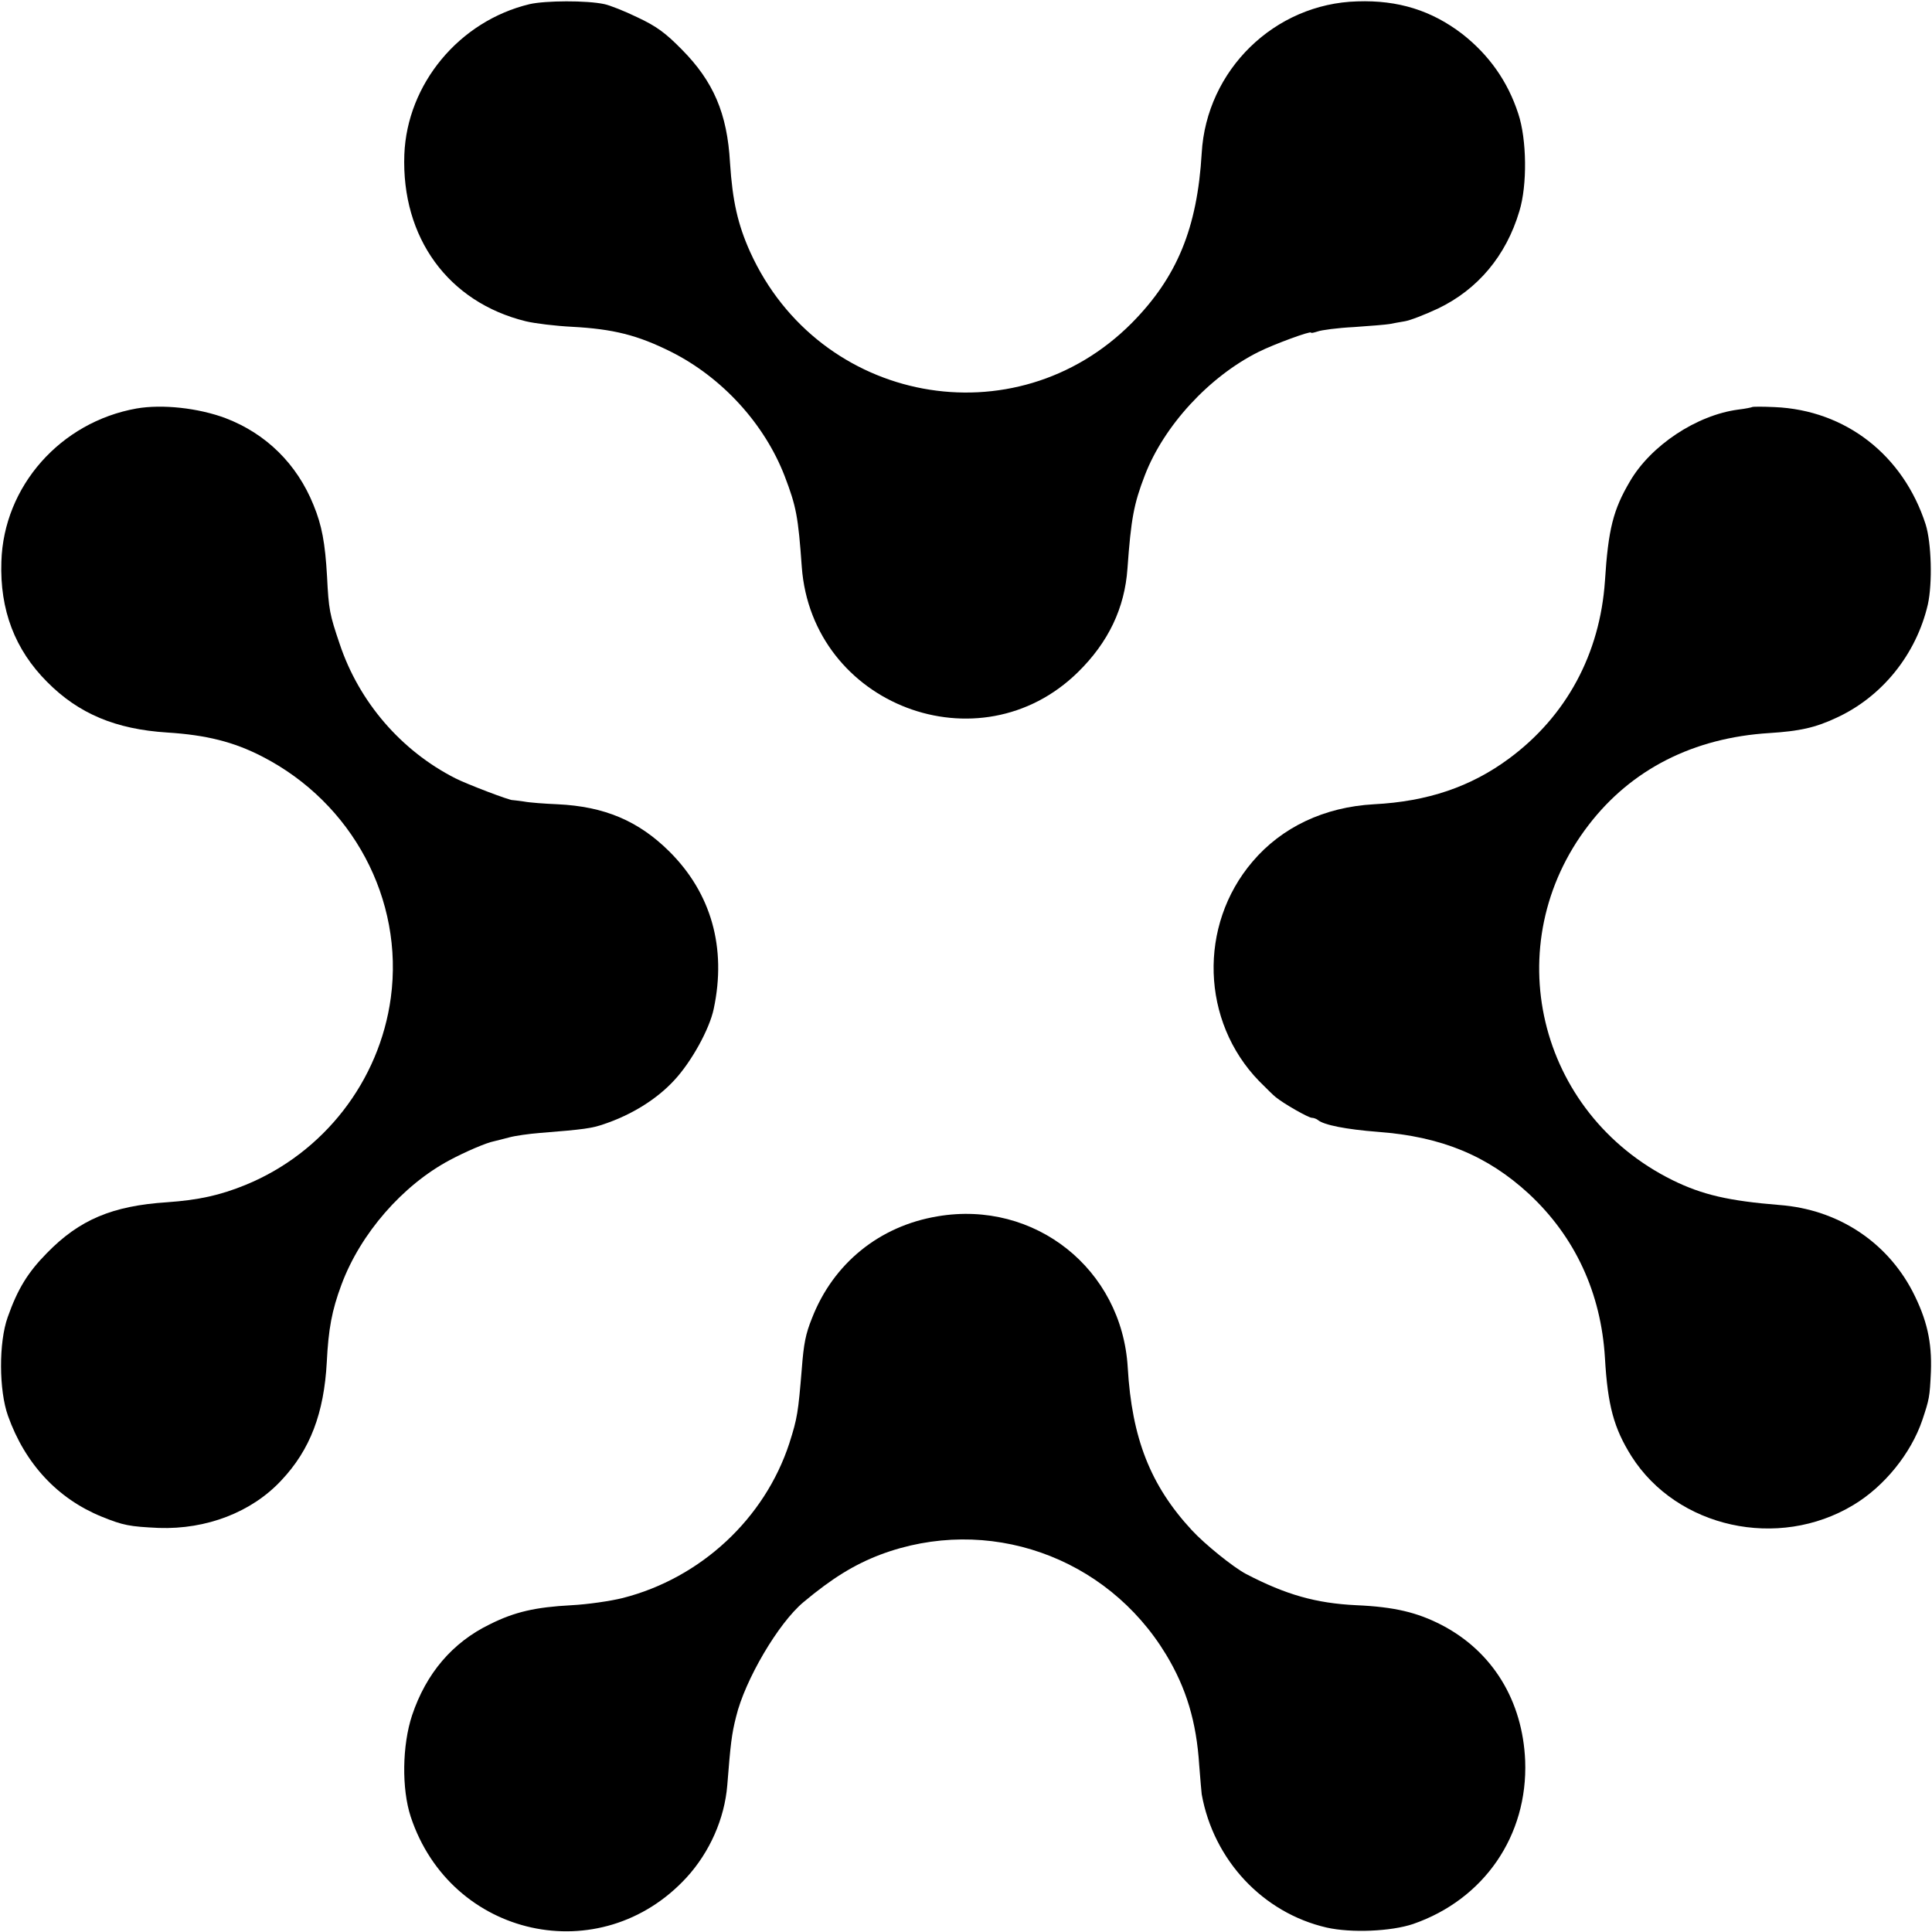 <?xml version="1.0" standalone="no"?>
<!DOCTYPE svg PUBLIC "-//W3C//DTD SVG 20010904//EN"
 "http://www.w3.org/TR/2001/REC-SVG-20010904/DTD/svg10.dtd">
<svg version="1.0" xmlns="http://www.w3.org/2000/svg"
 width="700pt" height="700pt" viewBox="0 0 700 700"
 preserveAspectRatio="xMidYMid meet">
<g transform="translate(0,700) scale(0.1,-0.1)"
fill="#000000" stroke="none">
<path d="M1919 6985 c-255 -61 -444 -289 -454 -545 -11 -301 159 -535 440
-604 33 -8 108 -17 167 -20 150 -8 238 -30 360 -91 185 -93 338 -261 411 -450
42 -110 49 -146 62 -329 37 -501 644 -732 1001 -381 110 108 169 232 179 375
13 181 23 234 63 338 69 179 232 357 412 447 56 28 190 77 190 70 0 -3 11 0
24 4 13 5 72 13 132 16 60 4 118 9 129 11 11 2 36 7 55 10 19 3 73 24 120 46
144 69 247 191 295 353 29 94 27 260 -4 353 -38 117 -106 213 -203 289 -111
85 -232 123 -380 118 -300 -8 -547 -249 -564 -550 -16 -271 -89 -449 -253
-615 -423 -426 -1133 -294 -1383 257 -45 100 -64 185 -73 323 -10 179 -60 295
-175 411 -60 61 -92 84 -160 116 -47 23 -101 44 -120 48 -64 14 -214 13 -271
0z"/>
<path d="M495 5520 c-276 -49 -482 -282 -490 -555 -6 -175 49 -319 166 -436
114 -115 248 -171 434 -183 143 -9 242 -34 345 -87 327 -168 514 -518 466
-874 -41 -302 -243 -562 -526 -678 -93 -38 -171 -55 -285 -63 -198 -13 -317
-63 -435 -184 -69 -70 -106 -130 -142 -232 -33 -92 -32 -266 1 -358 62 -174
180 -300 339 -365 79 -32 101 -36 207 -41 173 -6 337 57 444 172 105 111 155
244 165 429 6 119 18 186 53 280 69 186 222 361 393 452 56 30 133 63 160 68
8 2 33 8 55 14 22 6 72 13 110 16 164 13 189 17 233 32 101 34 191 90 254 158
63 67 129 187 144 260 47 221 -9 419 -161 570 -112 111 -235 163 -405 171 -47
2 -102 6 -122 10 -21 3 -39 5 -40 5 -7 -3 -167 58 -208 79 -197 100 -349 277
-419 486 -37 109 -40 125 -46 244 -7 124 -19 187 -49 260 -60 149 -172 259
-319 315 -99 37 -229 51 -322 35z"/>
<path d="M6348 5525 c-1 -1 -24 -6 -50 -9 -151 -20 -317 -130 -393 -261 -60
-102 -78 -172 -90 -360 -18 -264 -140 -490 -347 -643 -139 -103 -296 -156
-490 -166 -180 -10 -334 -83 -440 -208 -197 -231 -186 -579 24 -795 26 -26 53
-53 60 -58 29 -24 119 -75 131 -75 7 0 17 -4 22 -8 21 -18 102 -34 218 -43
229 -17 396 -86 546 -224 168 -156 262 -360 276 -595 10 -172 32 -254 96 -356
165 -260 532 -341 804 -177 112 67 209 187 250 308 25 75 27 83 31 175 4 108
-14 189 -67 292 -95 181 -272 296 -481 312 -185 15 -280 37 -388 90 -491 243
-636 856 -304 1287 155 202 380 316 655 333 109 7 165 19 242 55 166 76 290
230 332 411 17 77 13 223 -8 290 -81 251 -290 414 -547 425 -43 2 -80 2 -82 0z"/>
<path d="M3397 2593 c-211 -35 -378 -171 -455 -369 -23 -57 -30 -92 -37 -184
-13 -158 -16 -178 -45 -269 -89 -273 -321 -489 -604 -561 -44 -11 -127 -23
-185 -26 -131 -7 -206 -24 -296 -69 -136 -66 -231 -178 -282 -330 -36 -109
-38 -266 -5 -367 145 -439 689 -559 1000 -220 84 92 137 213 147 333 12 152
16 186 32 249 32 133 153 339 244 415 104 87 184 136 278 172 388 146 820 -5
1036 -362 73 -121 110 -243 120 -401 4 -50 8 -98 9 -105 43 -239 222 -430 453
-483 89 -20 233 -14 313 13 257 89 416 320 406 591 -9 218 -118 396 -302 492
-89 46 -172 66 -310 72 -146 7 -255 38 -399 113 -46 24 -150 108 -197 159
-150 162 -217 333 -232 589 -21 357 -337 608 -689 548z"/>
</g>
</svg>
